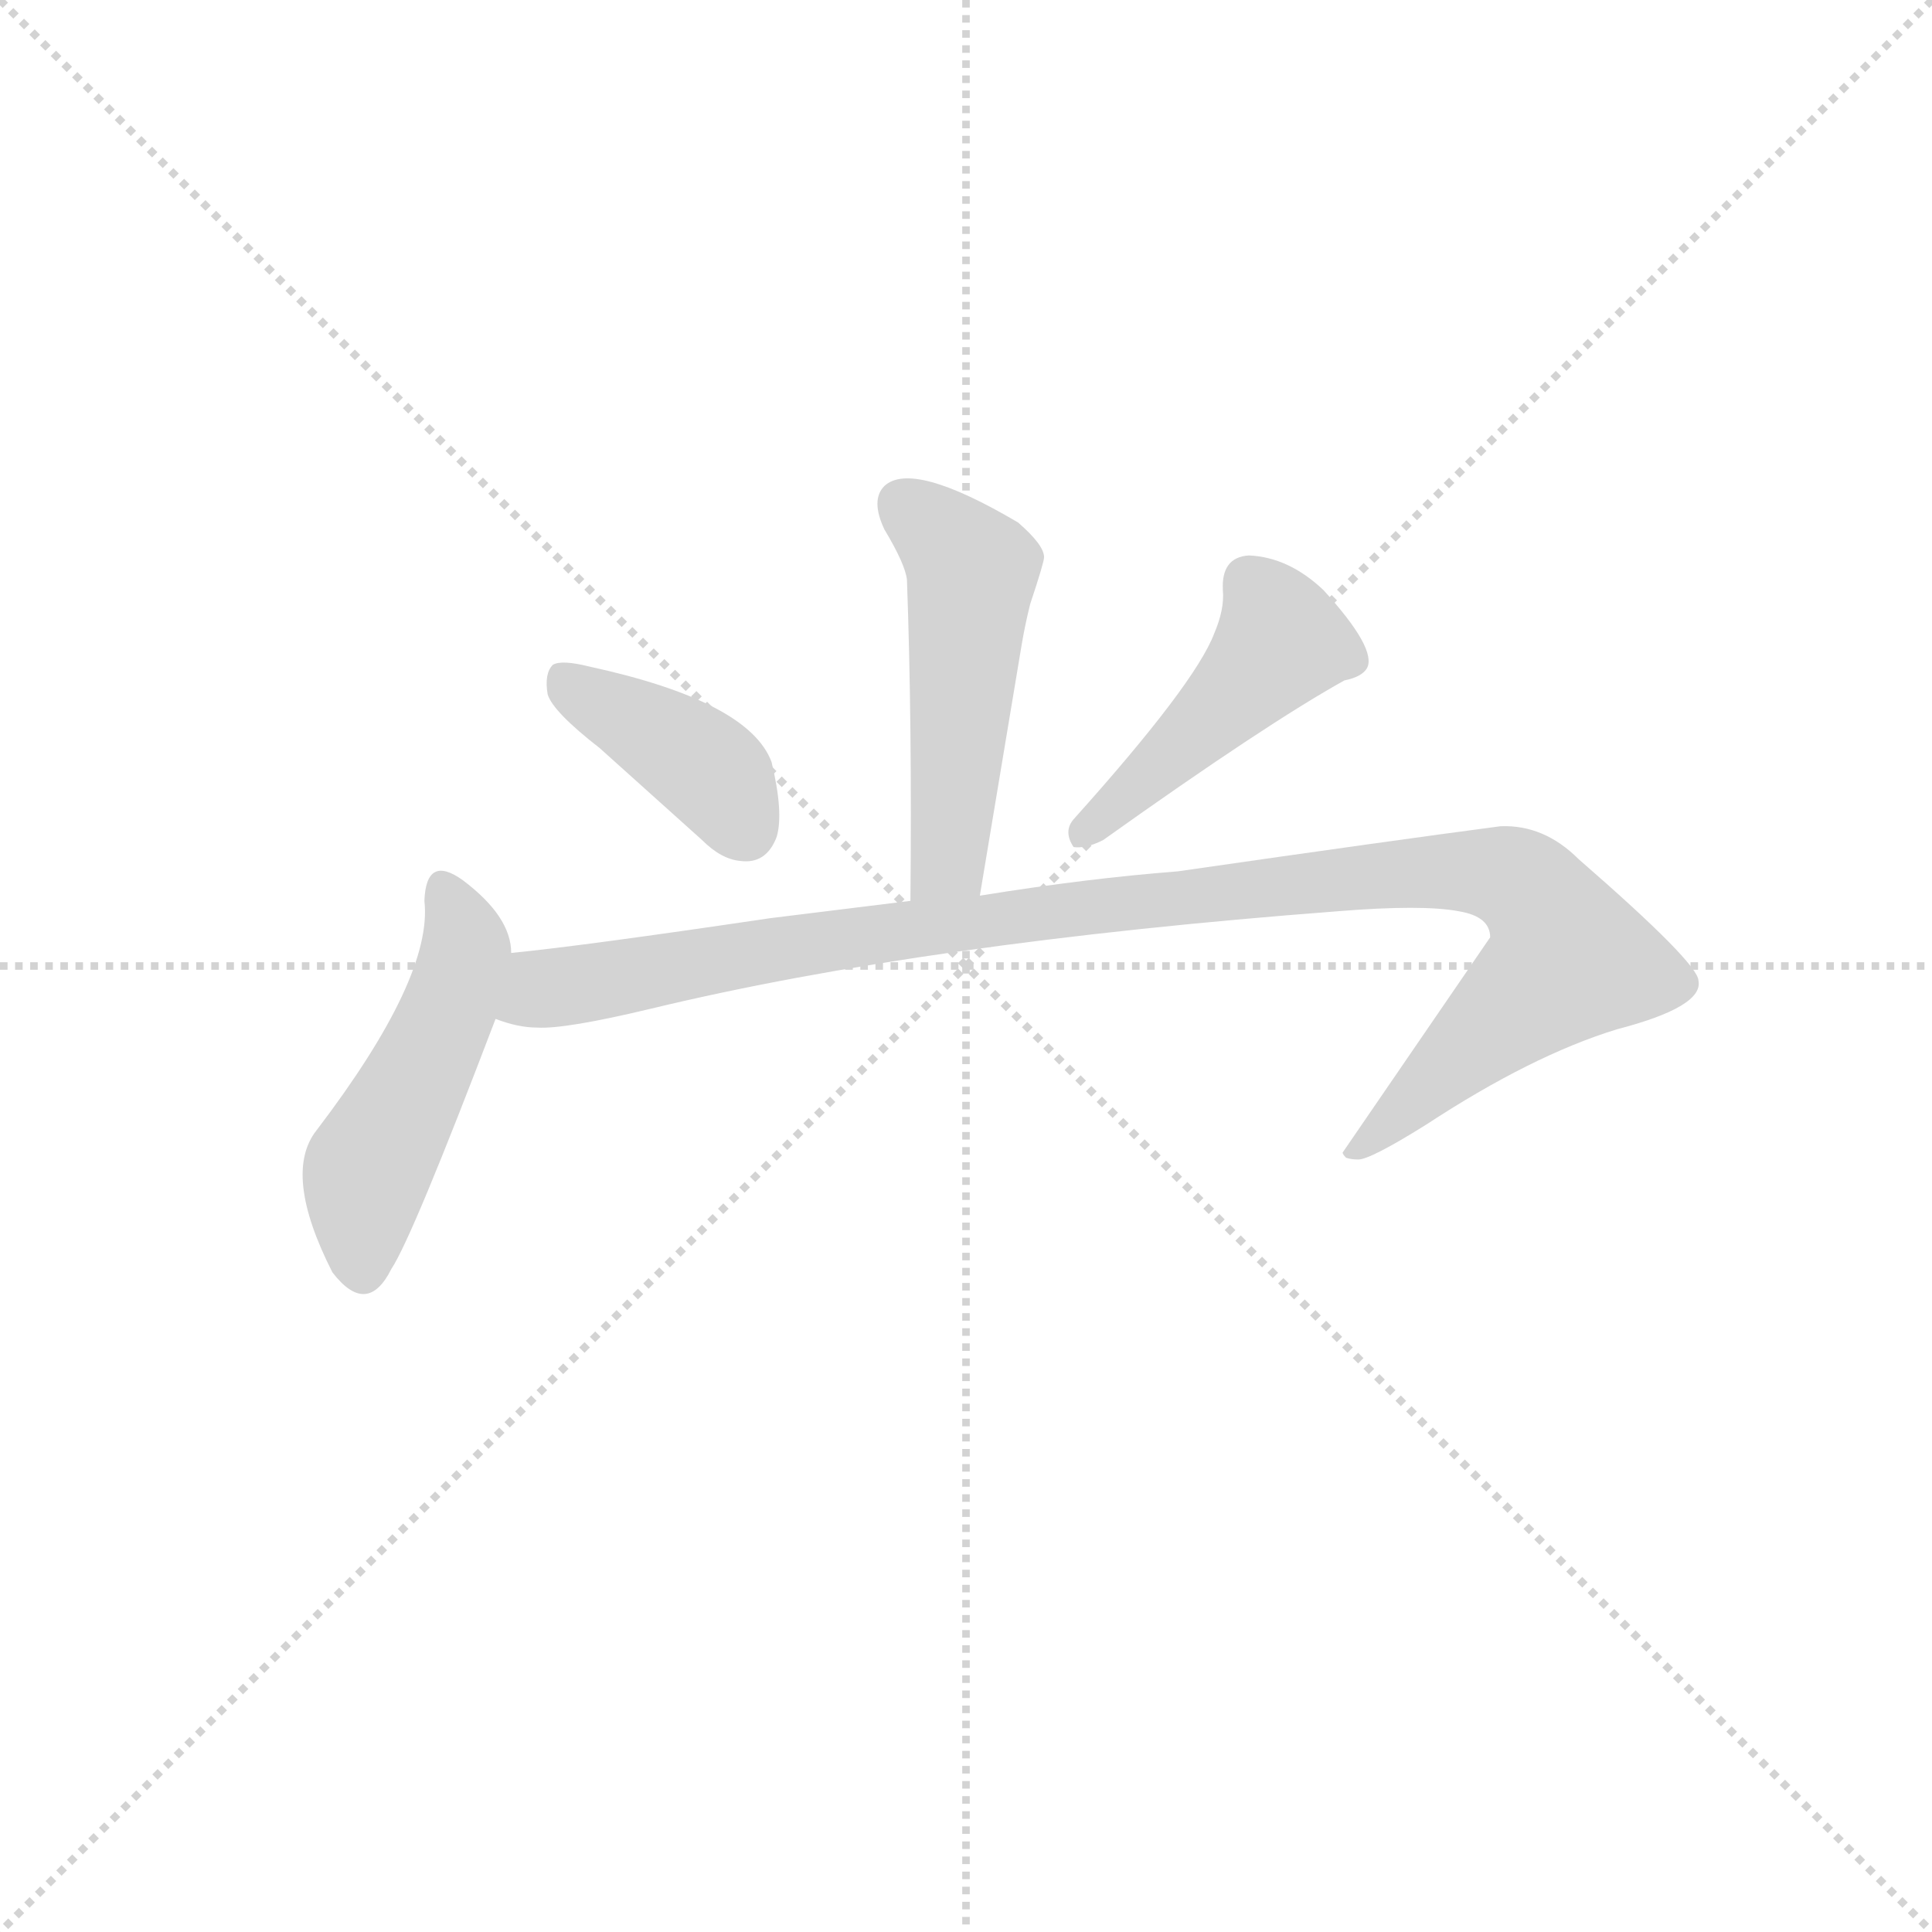 <svg version="1.1" viewBox="0 0 1024 1024" xmlns="http://www.w3.org/2000/svg">
  <g stroke="lightgray" stroke-dasharray="1,1" stroke-width="1" transform="scale(4, 4)">
    <line x1="0" y1="0" x2="256" y2="256"></line>
    <line x1="256" y1="0" x2="0" y2="256"></line>
    <line x1="128" y1="0" x2="128" y2="256"></line>
    <line x1="0" y1="128" x2="256" y2="128"></line>
  </g>
<g transform="scale(0.92, -0.92) translate(60, -900)">
   <style type="text/css">
    @keyframes keyframes0 {
      from {
       stroke: blue;
       stroke-dashoffset: 501;
       stroke-width: 128;
       }
       62% {
       animation-timing-function: step-end;
       stroke: blue;
       stroke-dashoffset: 0;
       stroke-width: 128;
       }
       to {
       stroke: black;
       stroke-width: 1024;
       }
       }
       #make-me-a-hanzi-animation-0 {
         animation: keyframes0 0.658s both;
         animation-delay: 0s;
         animation-timing-function: linear;
       }
    @keyframes keyframes1 {
      from {
       stroke: blue;
       stroke-dashoffset: 396;
       stroke-width: 128;
       }
       56% {
       animation-timing-function: step-end;
       stroke: blue;
       stroke-dashoffset: 0;
       stroke-width: 128;
       }
       to {
       stroke: black;
       stroke-width: 1024;
       }
       }
       #make-me-a-hanzi-animation-1 {
         animation: keyframes1 0.572s both;
         animation-delay: 0.658s;
         animation-timing-function: linear;
       }
    @keyframes keyframes2 {
      from {
       stroke: blue;
       stroke-dashoffset: 457;
       stroke-width: 128;
       }
       60% {
       animation-timing-function: step-end;
       stroke: blue;
       stroke-dashoffset: 0;
       stroke-width: 128;
       }
       to {
       stroke: black;
       stroke-width: 1024;
       }
       }
       #make-me-a-hanzi-animation-2 {
         animation: keyframes2 0.622s both;
         animation-delay: 1.23s;
         animation-timing-function: linear;
       }
    @keyframes keyframes3 {
      from {
       stroke: blue;
       stroke-dashoffset: 485;
       stroke-width: 128;
       }
       61% {
       animation-timing-function: step-end;
       stroke: blue;
       stroke-dashoffset: 0;
       stroke-width: 128;
       }
       to {
       stroke: black;
       stroke-width: 1024;
       }
       }
       #make-me-a-hanzi-animation-3 {
         animation: keyframes3 0.645s both;
         animation-delay: 1.852s;
         animation-timing-function: linear;
       }
    @keyframes keyframes4 {
      from {
       stroke: blue;
       stroke-dashoffset: 1066;
       stroke-width: 128;
       }
       78% {
       animation-timing-function: step-end;
       stroke: blue;
       stroke-dashoffset: 0;
       stroke-width: 128;
       }
       to {
       stroke: black;
       stroke-width: 1024;
       }
       }
       #make-me-a-hanzi-animation-4 {
         animation: keyframes4 1.118s both;
         animation-delay: 2.497s;
         animation-timing-function: linear;
       }
</style>
<path d="M 504.5 384.0 L 528.5 528.0 Q 530.5 540.0 533.5 552.0 Q 541.5 576.0 541.5 579.0 Q 541.5 586.0 526.5 599.0 Q 465.5 635.0 449.5 620.0 Q 441.5 612.0 449.5 595.0 Q 461.5 575.0 462.5 566.0 Q 465.5 484.0 464.5 381.0 C 464.5 351.0 499.5 354.0 504.5 384.0 Z" fill="lightgray"></path> 
<path d="M 285.5 469.0 L 344.5 416.0 Q 355.5 405.0 366.5 404.0 Q 381.5 402.0 387.5 418.0 Q 391.5 432.0 384.5 461.0 Q 371.5 496.0 279.5 516.0 Q 263.5 520.0 258.5 517.0 Q 253.5 512.0 255.5 500.0 Q 258.5 490.0 285.5 469.0 Z" fill="lightgray"></path> 
<path d="M 644.5 560.0 Q 645.5 549.0 639.5 535.0 Q 628.5 506.0 558.5 428.0 Q 552.5 421.0 558.5 412.0 Q 565.5 411.0 575.5 416.0 Q 669.5 483.0 714.5 508.0 Q 724.5 510.0 727.5 515.0 Q 733.5 526.0 702.5 560.0 Q 682.5 579.0 659.5 580.0 Q 643.5 579.0 644.5 560.0 Z" fill="lightgray"></path> 
<path d="M 234.5 351.0 Q 234.5 372.0 206.5 393.0 Q 185.5 408.0 184.5 381.0 Q 189.5 337.0 122.5 249.0 Q 102.5 224.0 131.5 167.0 Q 151.5 141.0 165.5 169.0 Q 177.5 187.0 225.5 313.0 L 234.5 351.0 Z" fill="lightgray"></path> 
<path d="M 225.5 313.0 Q 238.5 308.0 249.5 308.0 Q 265.5 307.0 315.5 319.0 Q 473.5 357.0 710.5 375.0 Q 759.5 379.0 780.5 375.0 Q 798.5 372.0 798.5 360.0 L 713.5 236.0 Q 713.5 235.0 715.5 233.0 Q 718.5 232.0 722.5 232.0 Q 729.5 232.0 761.5 252.0 Q 822.5 292.0 871.5 307.0 Q 921.5 320.0 918.5 335.0 Q 918.5 345.0 849.5 405.0 Q 829.5 425.0 804.5 424.0 Q 743.5 416.0 618.5 398.0 Q 566.5 394.0 504.5 384.0 L 464.5 381.0 Q 424.5 376.0 383.5 371.0 Q 275.5 355.0 234.5 351.0 C 204.5 348.0 196.5 319.0 225.5 313.0 Z" fill="lightgray"></path> 
      <clipPath id="make-me-a-hanzi-clip-0">
      <path d="M 504.5 384.0 L 528.5 528.0 Q 530.5 540.0 533.5 552.0 Q 541.5 576.0 541.5 579.0 Q 541.5 586.0 526.5 599.0 Q 465.5 635.0 449.5 620.0 Q 441.5 612.0 449.5 595.0 Q 461.5 575.0 462.5 566.0 Q 465.5 484.0 464.5 381.0 C 464.5 351.0 499.5 354.0 504.5 384.0 Z" fill="lightgray"></path>
      </clipPath>
      <path clip-path="url(#make-me-a-hanzi-clip-0)" d="M 459.5 610.0 L 500.5 571.0 L 486.5 409.0 L 470.5 389.0 " fill="none" id="make-me-a-hanzi-animation-0" stroke-dasharray="373 746" stroke-linecap="round"></path>

      <clipPath id="make-me-a-hanzi-clip-1">
      <path d="M 285.5 469.0 L 344.5 416.0 Q 355.5 405.0 366.5 404.0 Q 381.5 402.0 387.5 418.0 Q 391.5 432.0 384.5 461.0 Q 371.5 496.0 279.5 516.0 Q 263.5 520.0 258.5 517.0 Q 253.5 512.0 255.5 500.0 Q 258.5 490.0 285.5 469.0 Z" fill="lightgray"></path>
      </clipPath>
      <path clip-path="url(#make-me-a-hanzi-clip-1)" d="M 263.5 510.0 L 341.5 462.0 L 369.5 422.0 " fill="none" id="make-me-a-hanzi-animation-1" stroke-dasharray="268 536" stroke-linecap="round"></path>

      <clipPath id="make-me-a-hanzi-clip-2">
      <path d="M 644.5 560.0 Q 645.5 549.0 639.5 535.0 Q 628.5 506.0 558.5 428.0 Q 552.5 421.0 558.5 412.0 Q 565.5 411.0 575.5 416.0 Q 669.5 483.0 714.5 508.0 Q 724.5 510.0 727.5 515.0 Q 733.5 526.0 702.5 560.0 Q 682.5 579.0 659.5 580.0 Q 643.5 579.0 644.5 560.0 Z" fill="lightgray"></path>
      </clipPath>
      <path clip-path="url(#make-me-a-hanzi-clip-2)" d="M 716.5 520.0 L 677.5 530.0 L 562.5 418.0 " fill="none" id="make-me-a-hanzi-animation-2" stroke-dasharray="329 658" stroke-linecap="round"></path>

      <clipPath id="make-me-a-hanzi-clip-3">
      <path d="M 234.5 351.0 Q 234.5 372.0 206.5 393.0 Q 185.5 408.0 184.5 381.0 Q 189.5 337.0 122.5 249.0 Q 102.5 224.0 131.5 167.0 Q 151.5 141.0 165.5 169.0 Q 177.5 187.0 225.5 313.0 L 234.5 351.0 Z" fill="lightgray"></path>
      </clipPath>
      <path clip-path="url(#make-me-a-hanzi-clip-3)" d="M 195.5 386.0 L 207.5 350.0 L 196.5 310.0 L 151.5 226.0 L 148.5 172.0 " fill="none" id="make-me-a-hanzi-animation-3" stroke-dasharray="357 714" stroke-linecap="round"></path>

      <clipPath id="make-me-a-hanzi-clip-4">
      <path d="M 225.5 313.0 Q 238.5 308.0 249.5 308.0 Q 265.5 307.0 315.5 319.0 Q 473.5 357.0 710.5 375.0 Q 759.5 379.0 780.5 375.0 Q 798.5 372.0 798.5 360.0 L 713.5 236.0 Q 713.5 235.0 715.5 233.0 Q 718.5 232.0 722.5 232.0 Q 729.5 232.0 761.5 252.0 Q 822.5 292.0 871.5 307.0 Q 921.5 320.0 918.5 335.0 Q 918.5 345.0 849.5 405.0 Q 829.5 425.0 804.5 424.0 Q 743.5 416.0 618.5 398.0 Q 566.5 394.0 504.5 384.0 L 464.5 381.0 Q 424.5 376.0 383.5 371.0 Q 275.5 355.0 234.5 351.0 C 204.5 348.0 196.5 319.0 225.5 313.0 Z" fill="lightgray"></path>
      </clipPath>
      <path clip-path="url(#make-me-a-hanzi-clip-4)" d="M 233.5 318.0 L 253.5 330.0 L 375.5 353.0 L 544.5 375.0 L 766.5 398.0 L 818.5 390.0 L 844.5 348.0 L 719.5 238.0 " fill="none" id="make-me-a-hanzi-animation-4" stroke-dasharray="938 1876" stroke-linecap="round"></path>

</g>
</svg>
